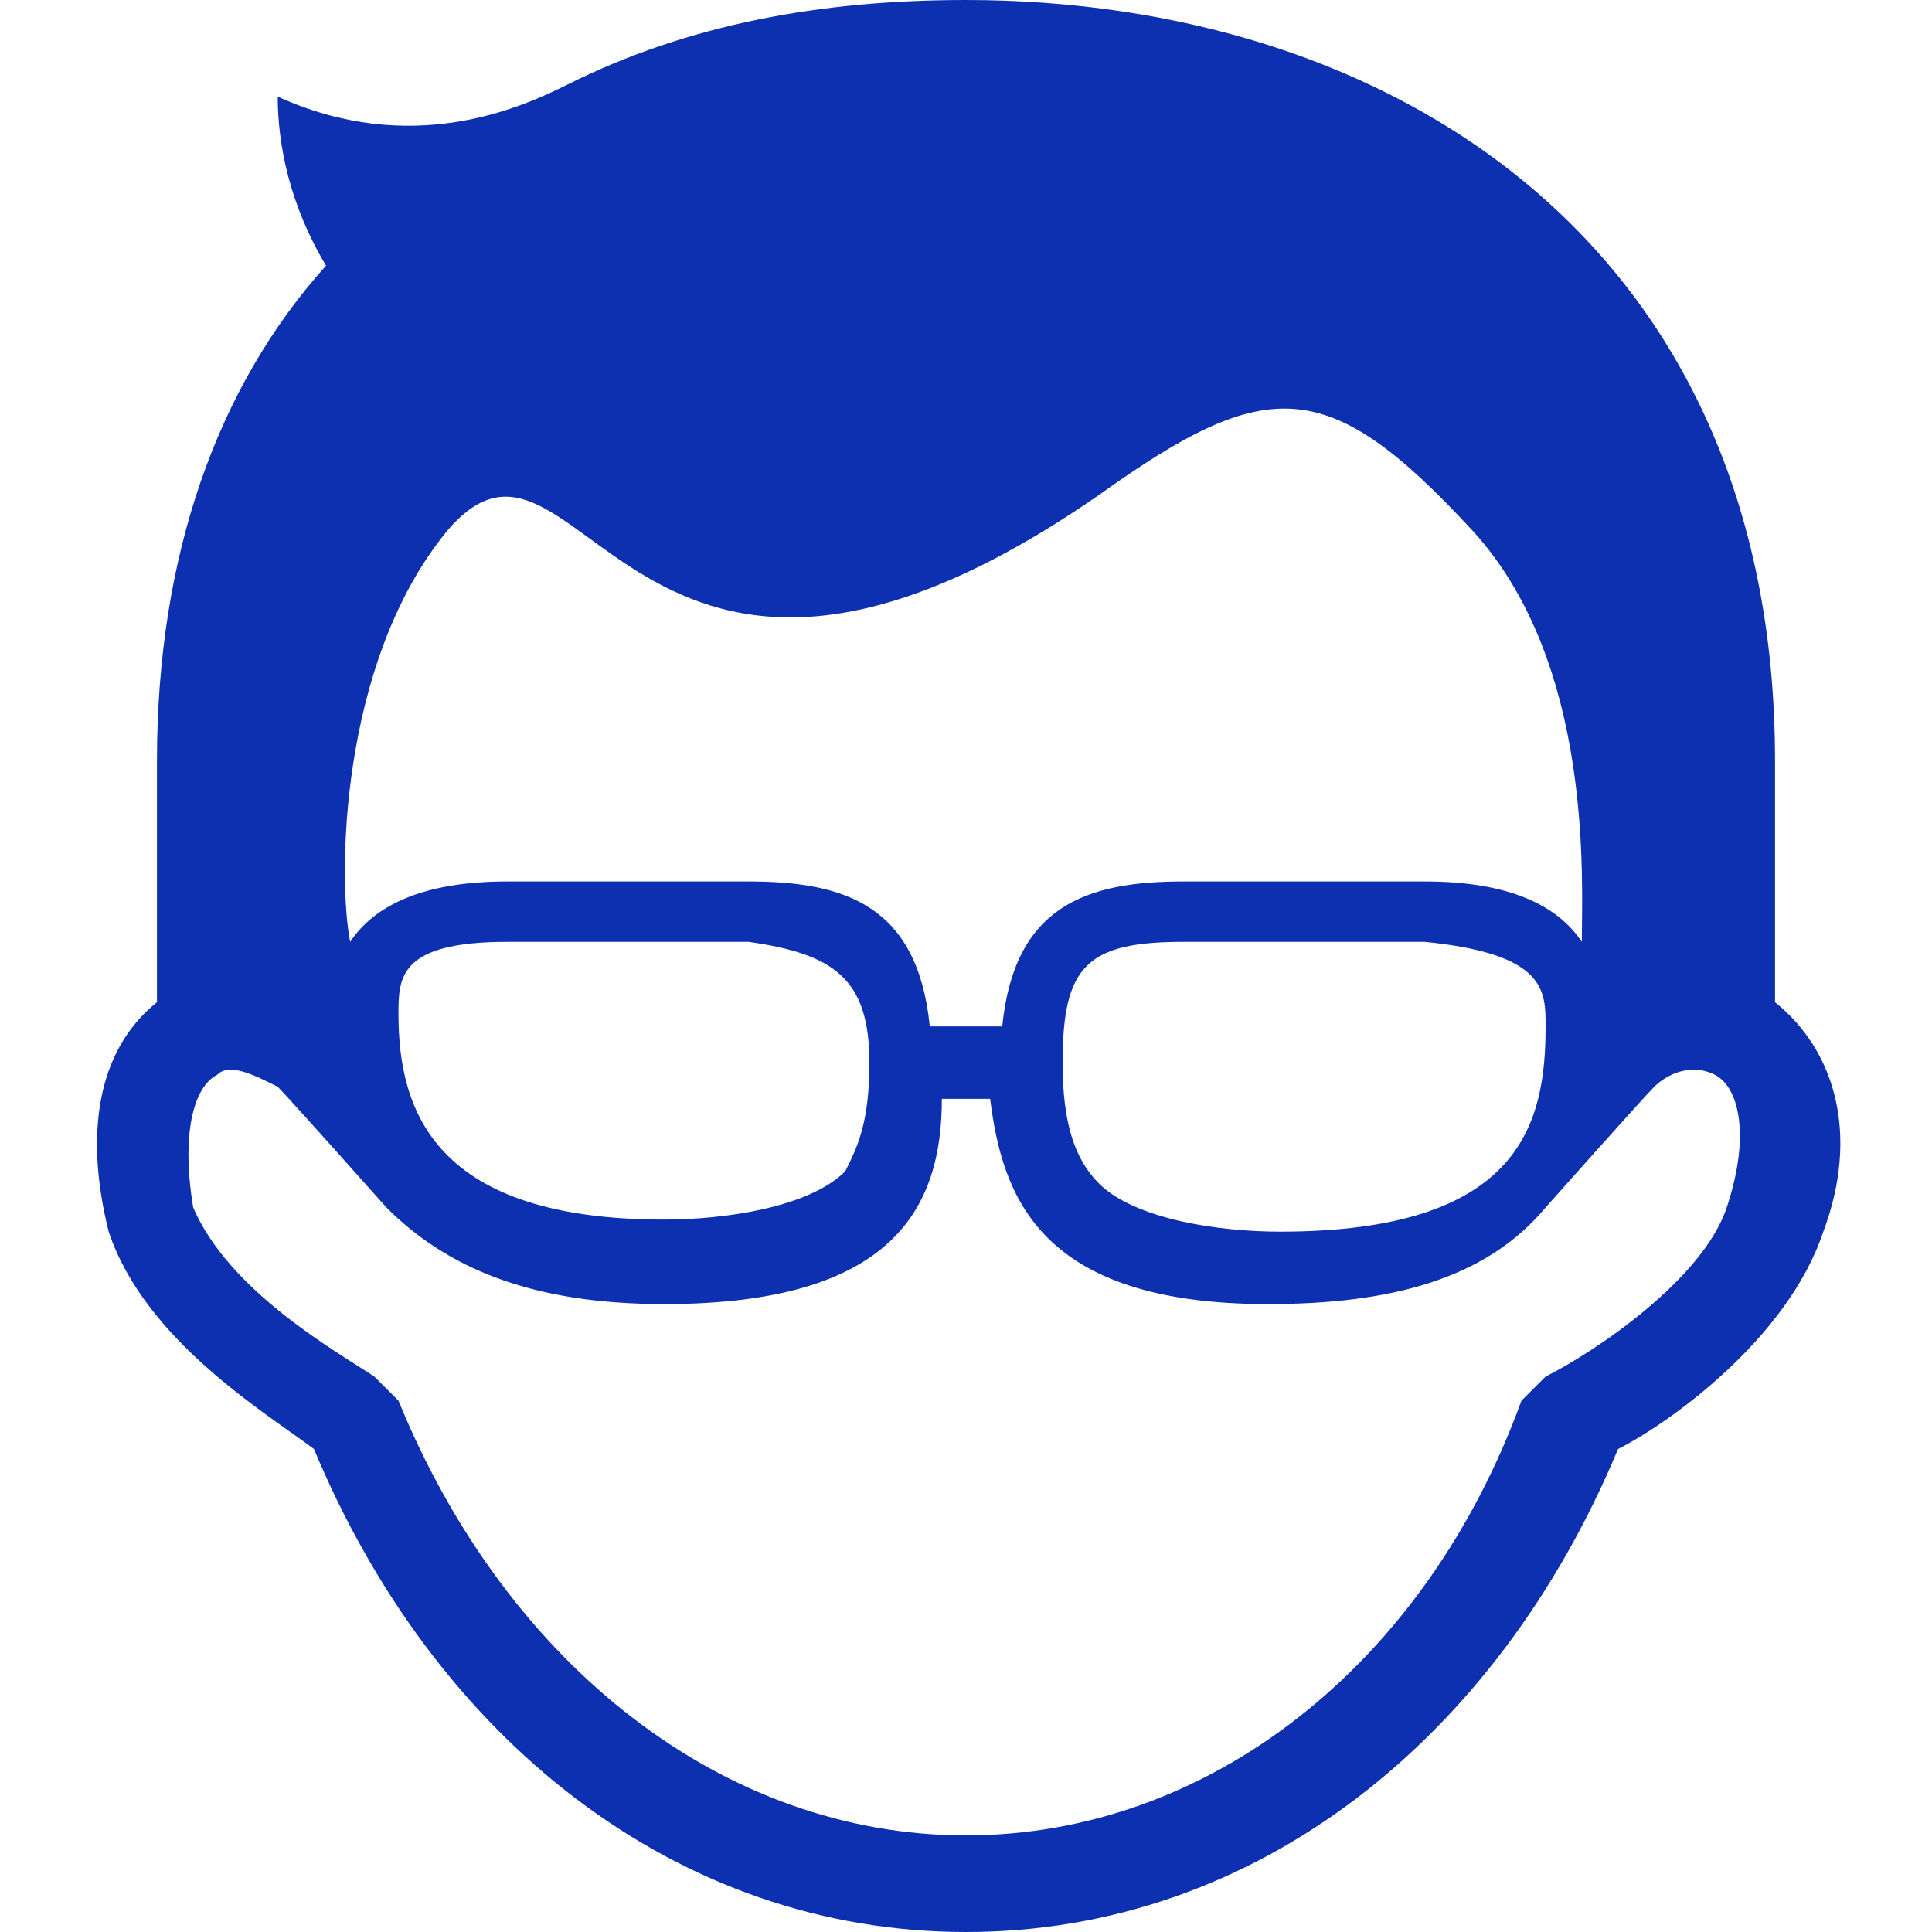 <?xml version="1.0" encoding="utf-8"?>
<svg version="1.1" xmlns="http://www.w3.org/2000/svg" xmlns:xlink="http://www.w3.org/1999/xlink" x="0px" y="0px" viewBox="0 0 16 16" style="enable-background:new 0 0 16 16;" xml:space="preserve">
	<style>
	path {
		fill: #0d30b0;
	}
	</style>
<path d="M14.7,8.3L14.7,8.3c0-0.4,0-1.7,0-2C14.7,2,11.5,0,8,0C6.8,0,5.7,0.2,4.7,0.7C4.3,0.9,3.4,1.3,2.3,0.8
	c0,0.4,0.1,0.9,0.4,1.4c-0.9,1-1.4,2.4-1.4,4.1c0,0.4,0,1.6,0,2l0,0c-0.5,0.4-0.6,1.1-0.4,1.9c0.3,0.9,1.3,1.5,1.7,1.8
	c1,2.4,3,4,5.4,4s4.4-1.6,5.4-4c0.4-0.2,1.4-0.9,1.7-1.8C15.4,9.4,15.2,8.7,14.7,8.3z M3.7,4.4c1.1-1.3,1.5,2.4,5.4-0.3
	c1.4-1,1.9-1,3.1,0.3c1,1.1,0.9,2.9,0.9,3.4c-0.2-0.3-0.6-0.5-1.3-0.5c-0.5,0-1.6,0-2,0C9,7.3,8.4,7.5,8.3,8.5c-0.1,0-0.2,0-0.3,0
	c-0.1,0-0.2,0-0.3,0C7.6,7.5,7,7.3,6.2,7.3c-0.4,0-1.6,0-2,0c-0.7,0-1.1,0.2-1.3,0.5C2.8,7.3,2.8,5.5,3.7,4.4z M12.8,8.5
	c0,0.8-0.2,1.7-2.2,1.7c-0.5,0-1.2-0.1-1.5-0.4C8.9,9.6,8.8,9.3,8.8,8.8c0-0.8,0.2-1,1-1h2C12.8,7.9,12.8,8.2,12.8,8.5z M7.2,8.8
	c0,0.5-0.1,0.7-0.2,0.9c-0.3,0.3-1,0.4-1.5,0.4c-1.9,0-2.2-0.9-2.2-1.7c0-0.3,0-0.6,0.9-0.6h2C6.9,7.9,7.2,8.1,7.2,8.8z M8,15.2
	c-2,0-3.8-1.4-4.7-3.6l-0.1-0.1l-0.1-0.1c-0.3-0.2-1.2-0.7-1.5-1.4C1.5,9.4,1.6,9,1.8,8.9c0.1-0.1,0.3,0,0.5,0.1
	c0.1,0.1,0.9,1,0.9,1c0.5,0.5,1.2,0.8,2.3,0.8c1.9,0,2.3-0.8,2.3-1.7c0.1,0,0.2,0,0.2,0c0.1,0,0.2,0,0.2,0c0.1,0.8,0.4,1.7,2.3,1.7
	c1,0,1.8-0.2,2.3-0.8c0,0,0.8-0.9,0.9-1c0.1-0.1,0.3-0.2,0.5-0.1c0.2,0.1,0.3,0.5,0.1,1.1c-0.2,0.6-1.1,1.2-1.5,1.4l-0.1,0.1
	l-0.1,0.1C11.8,13.8,10,15.2,8,15.2z"/>
</svg>
